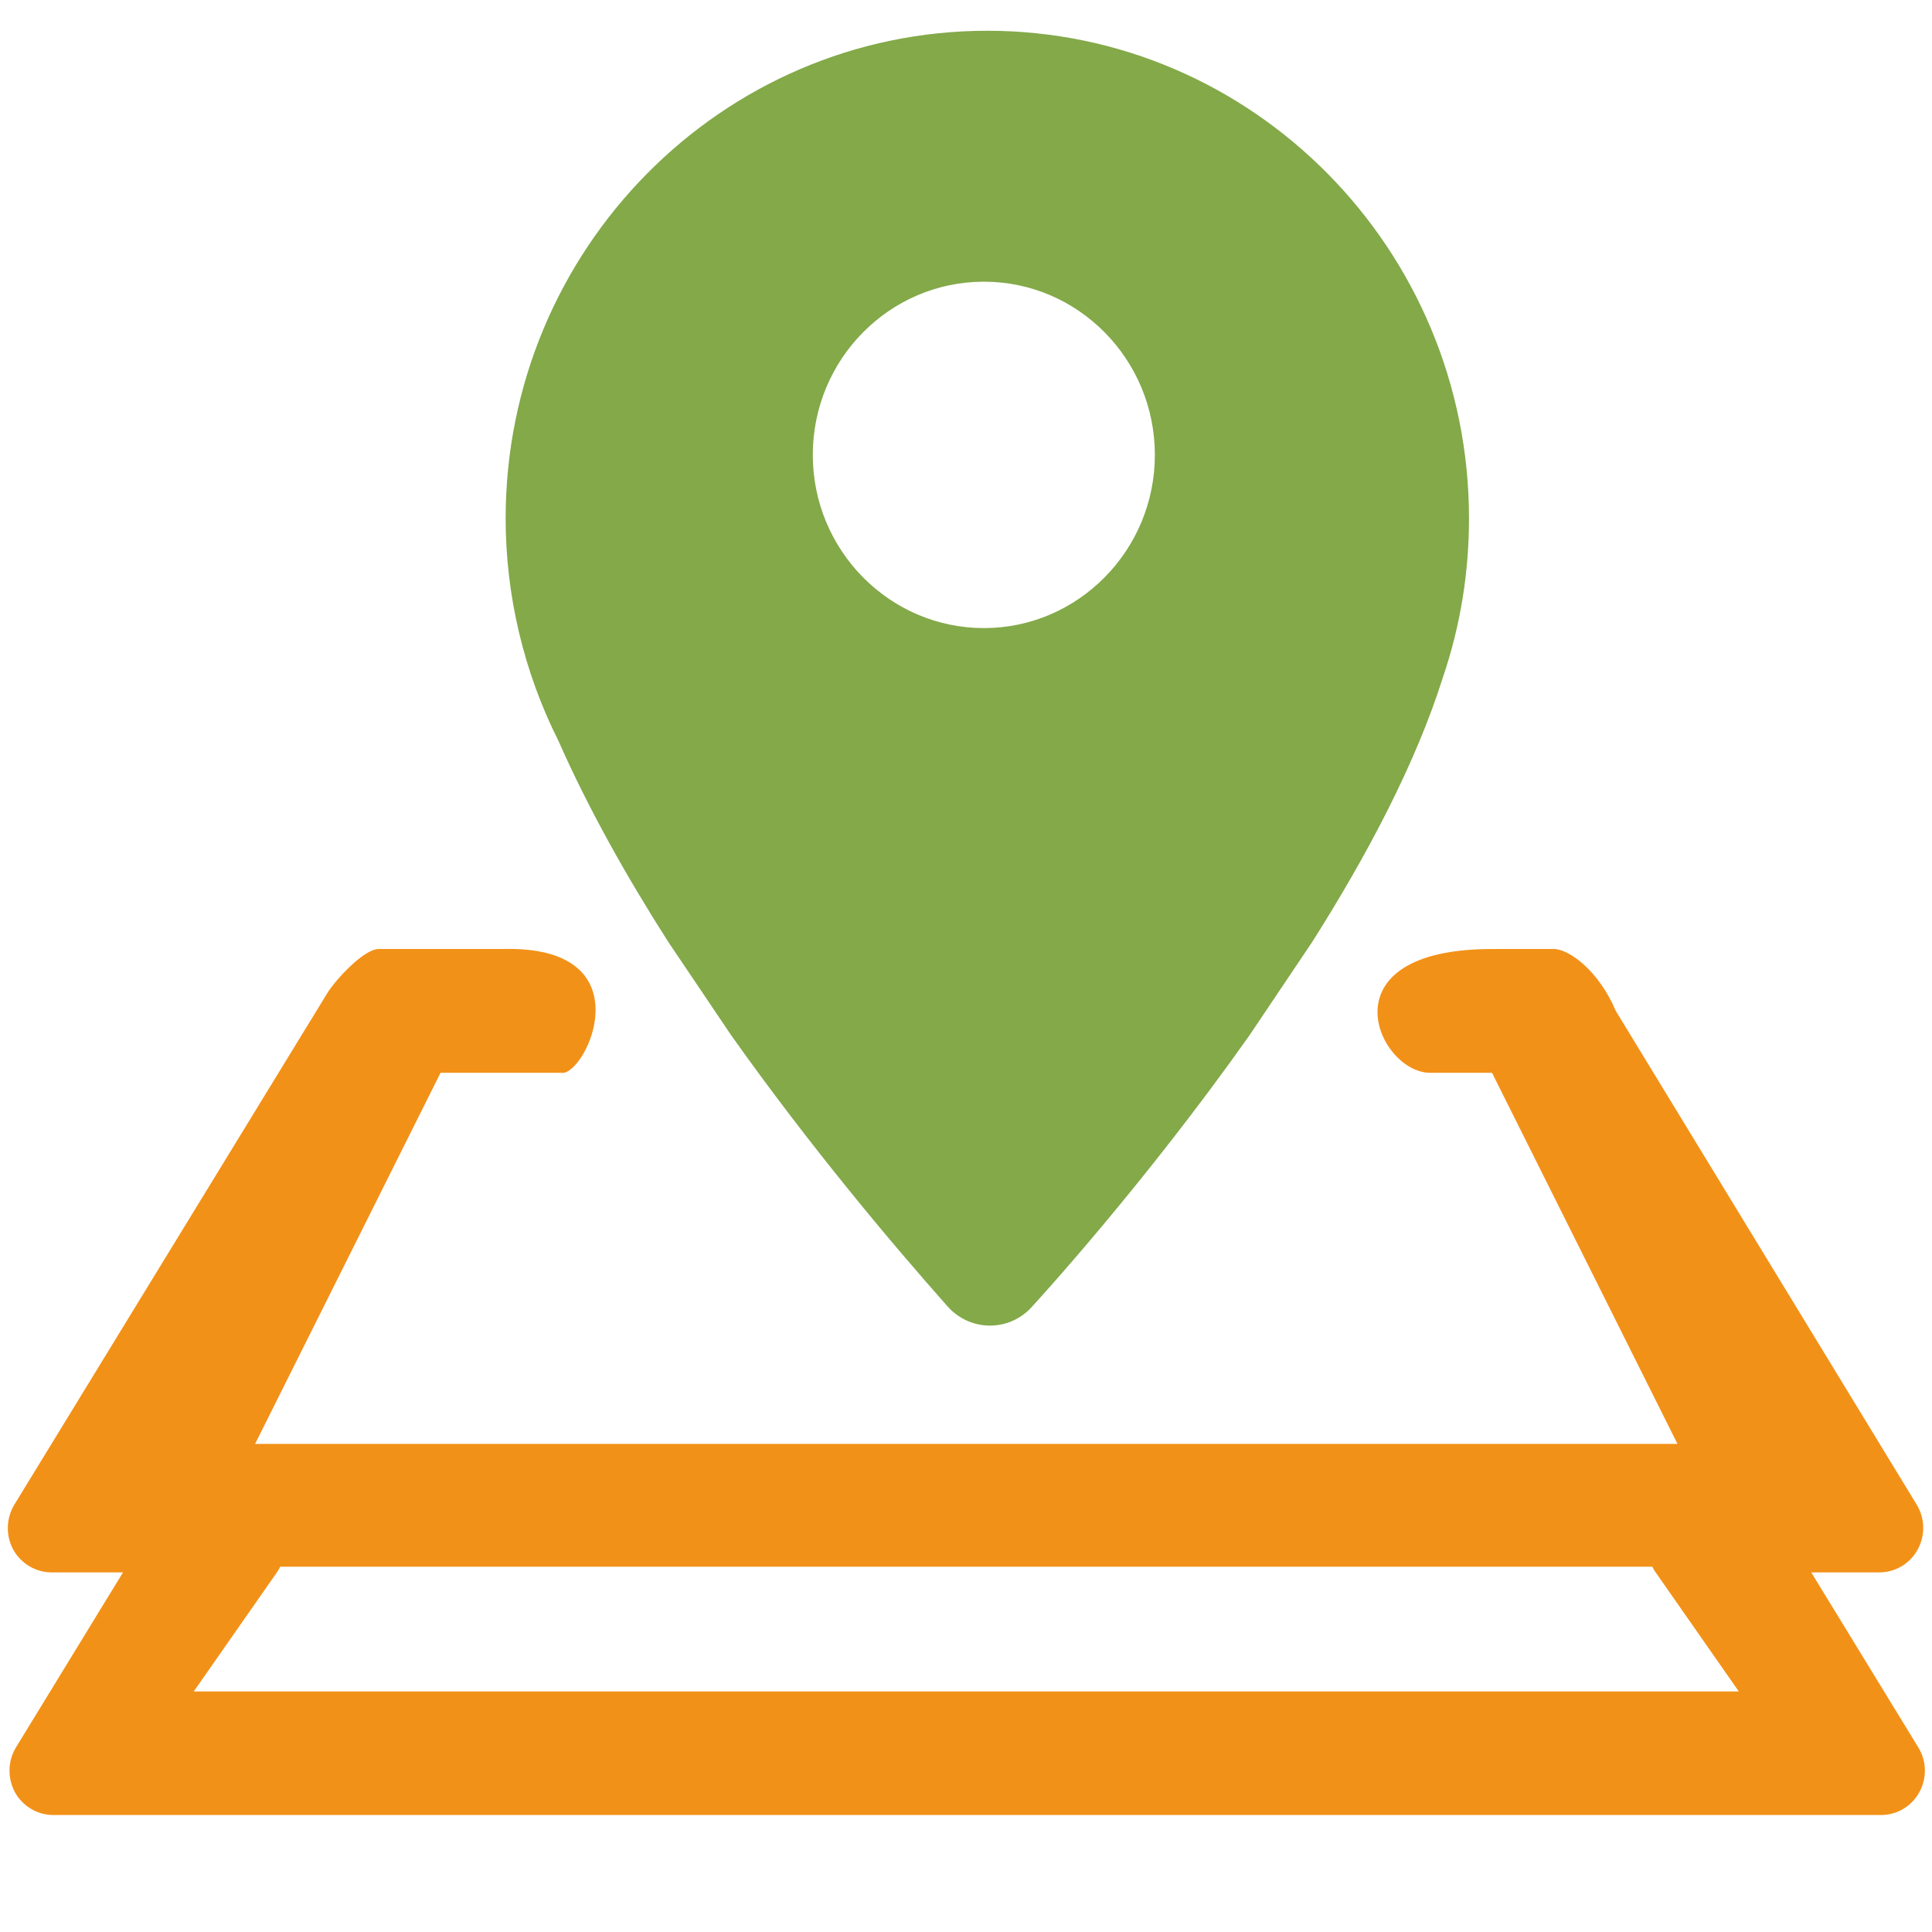 <?xml version="1.0" encoding="utf-8"?>
<!-- Generator: Adobe Illustrator 19.0.0, SVG Export Plug-In . SVG Version: 6.00 Build 0)  -->
<svg version="1.1" id="图层_1" xmlns="http://www.w3.org/2000/svg" xmlns:xlink="http://www.w3.org/1999/xlink" x="0px" y="0px"
	 viewBox="0 0 1024 1024" style="enable-background:new 0 0 1024 1024;" xml:space="preserve">
<style type="text/css">
	.st0{fill:#F29118;}
	.st1{fill:#83A949;}
</style>
<g id="XMLID_5_">
	<g id="XMLID_37_">
		<path id="XMLID_38_" class="st0" d="M1016.7,926.1L960,833.4h36.1c8.4,0,16.2-4.6,20.3-12.1c4.1-7.4,3.9-16.6-0.5-23.8
			L856.4,535.8c-9-21.3-24.8-32.8-32.8-32.8h-32.8c-90.4,0-60.5,65.6-32.8,65.6h32.8l98.3,196.7H135.2l98.3-196.7h65.6
			c14.2-3.8,40.8-67.7-32.8-65.6h-65.6c-8,0-23.1,16.6-27.3,23.5L7.6,797.5C3.2,804.8,3,813.9,7,821.3c4.1,7.4,11.9,12.1,20.3,12.1
			h37.9L8.5,926.1c-4.4,7.2-4.6,16.3-0.6,23.8c4.1,7.4,11.9,12.1,20.3,12.1H997c8.4,0,16.2-4.6,20.3-12.1
			C1021.4,942.4,1021.2,933.3,1016.7,926.1z M102.7,896.5l44.2-63.3c0.6-0.9,1.1-1.8,1.6-2.8h727.3c0.4,0.9,0.9,1.9,1.6,2.8
			l44.2,63.3H102.7z"/>
	</g>
</g>
<path id="XMLID_10_" class="st1" d="M521.5,149.3c50,0,90.6,41.2,90.6,91.8c0,50.6-40.7,91.8-90.6,91.8c-50,0-90.7-41.2-90.7-91.8
	C430.8,190.4,471.5,149.3,521.5,149.3z M695.4,499.4c29.2-46,55.1-95,69.4-140.5c9.2-27,13.8-55.3,13.8-84.1
	c0-142.5-114.5-258.5-255.3-258.5s-255.3,116-255.3,258.5c0,40.8,9.7,81.5,27.9,117.7c15.8,35.8,36.1,72,58.4,106.9l33.3,49.4
	c41.5,58.5,84.7,109.9,114.7,143.7c5.7,6.4,13.7,10,22.1,10.1c0.1,0,0.2,0,0.3,0c8.4,0,16.3-3.5,22-9.7c4-4.4,59.9-65.4,115.5-144.1
	L695.4,499.4z"/>
</svg>

